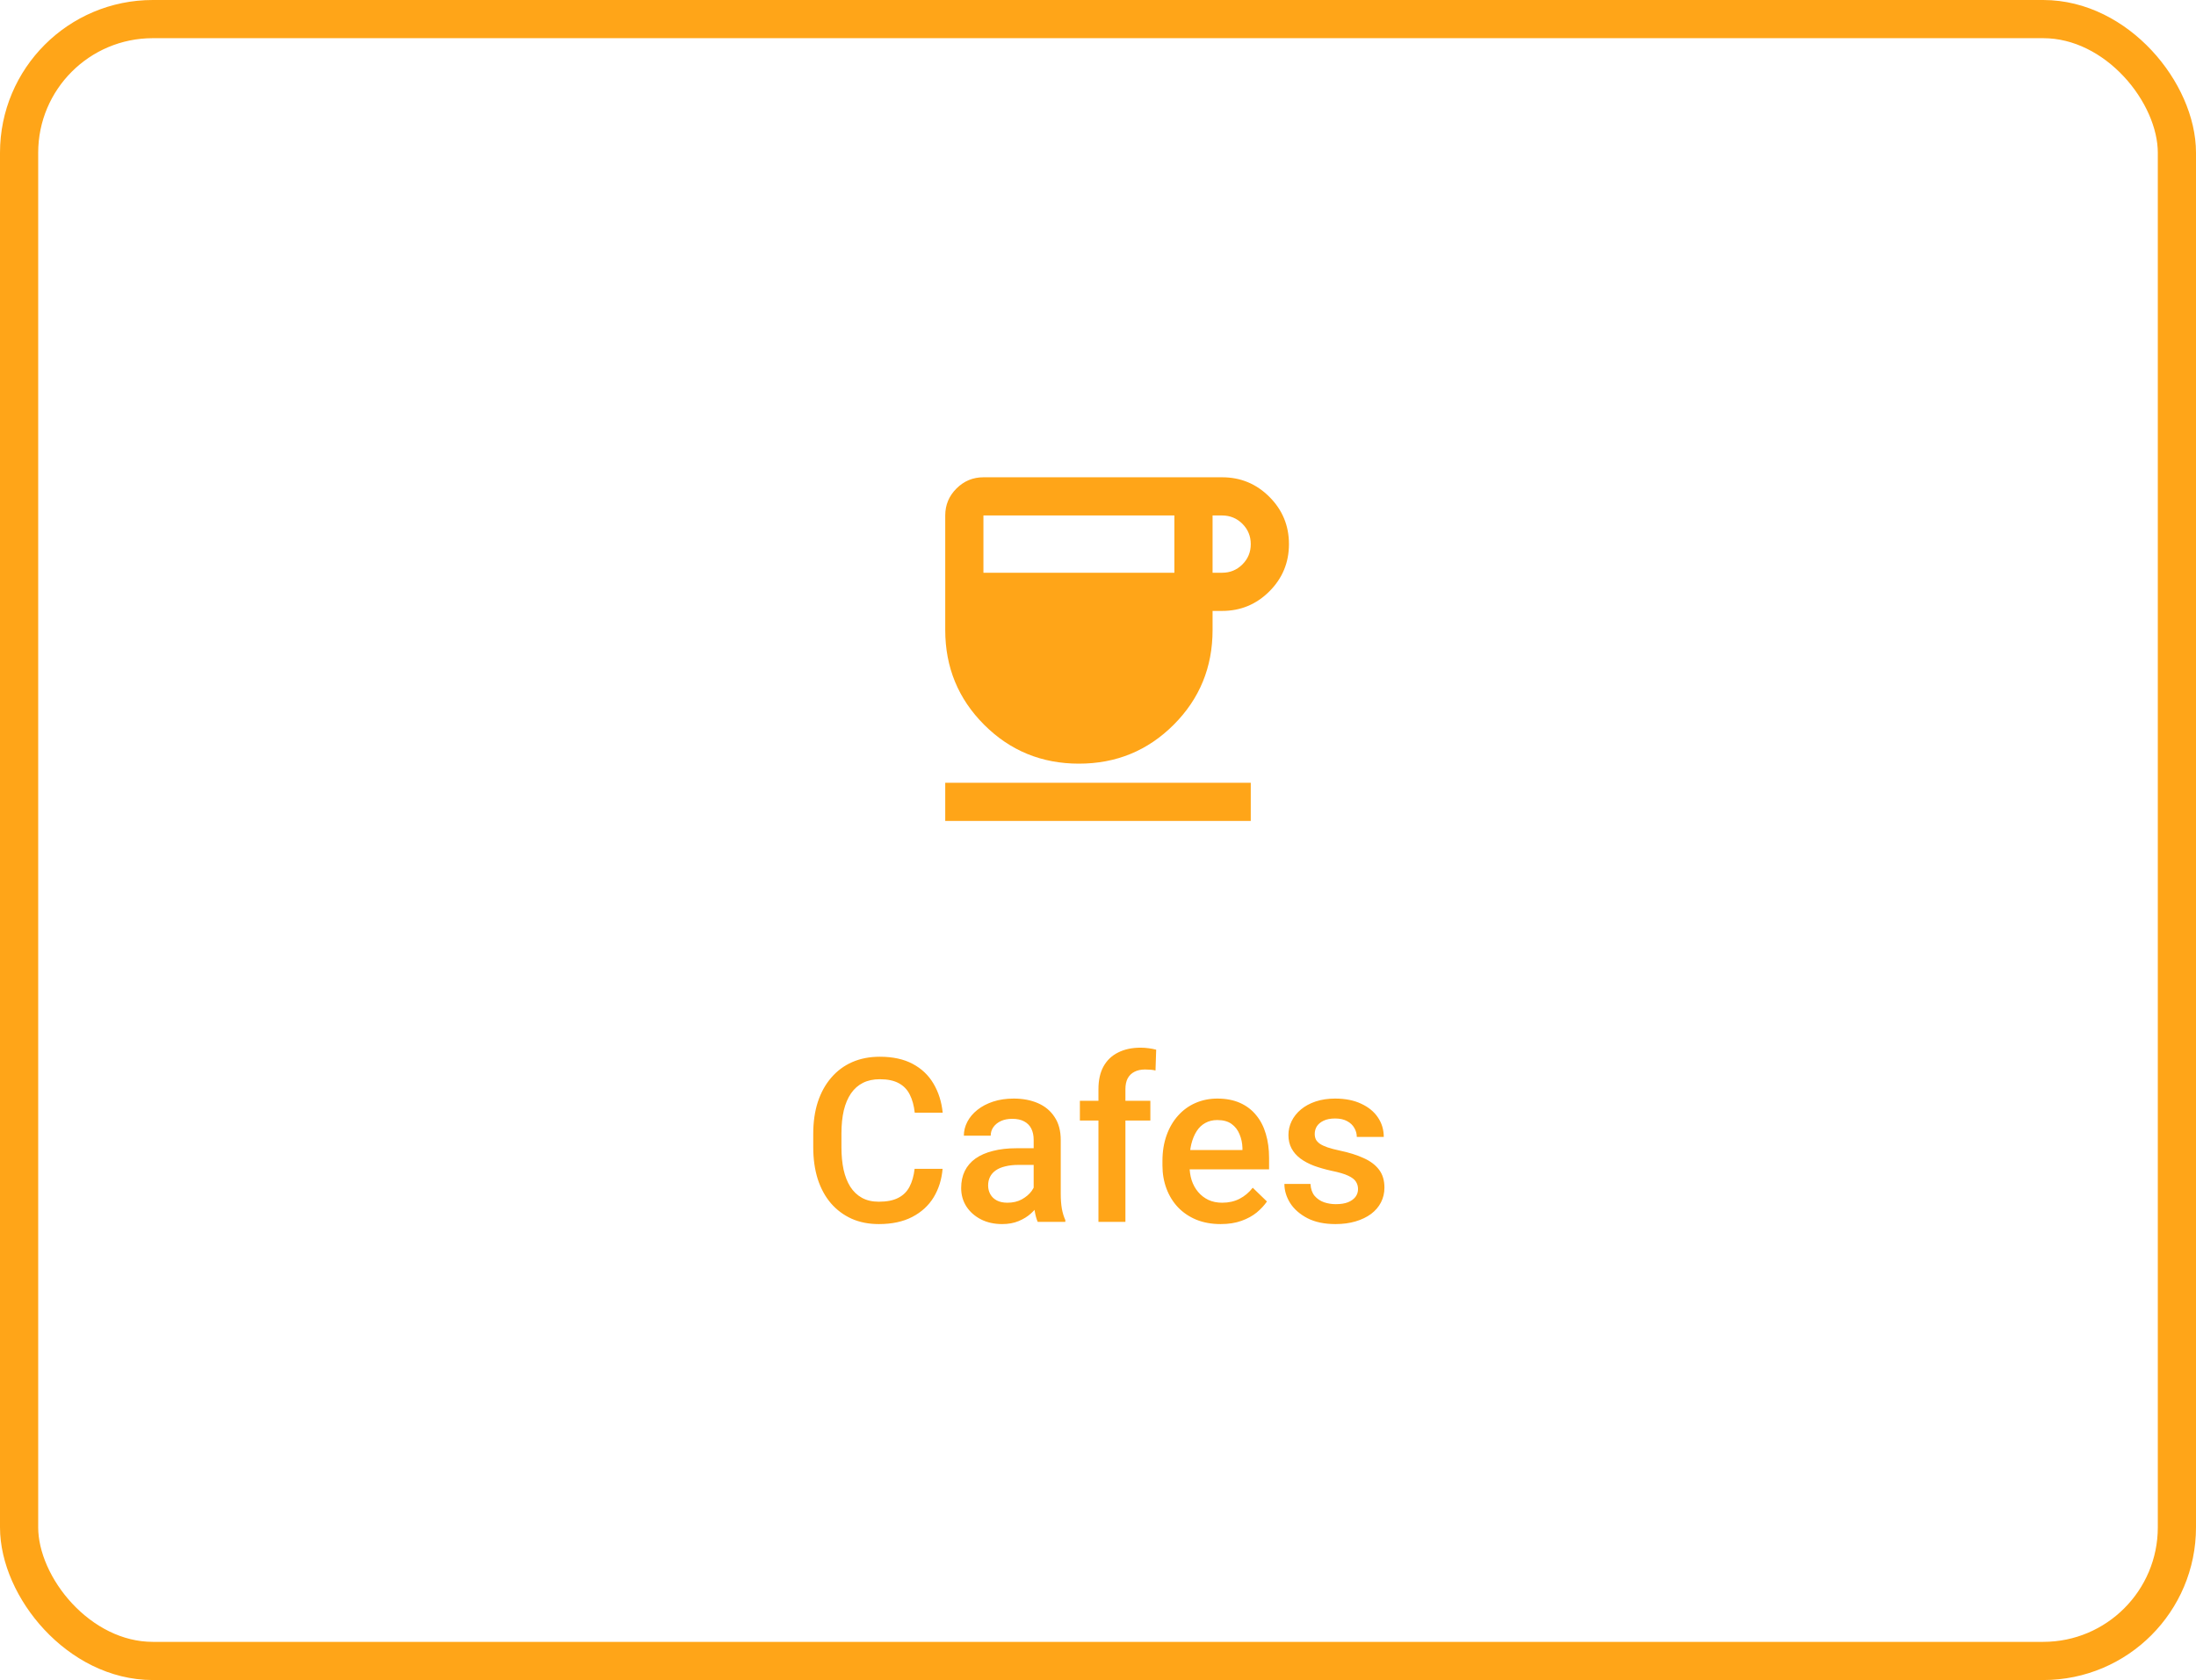 <svg width="230" height="176" viewBox="0 0 230 176" fill="none" xmlns="http://www.w3.org/2000/svg">
<rect x="2" y="2" width="226" height="172" rx="14" stroke="#FFA518" stroke-width="4"/>
<path d="M113 80C109.1 80 105.792 78.642 103.076 75.926C100.36 73.21 99.001 69.901 99 66V54C99 52.9 99.392 51.959 100.176 51.176C100.96 50.393 101.901 50.001 103 50H128C129.933 50 131.583 50.683 132.95 52.05C134.317 53.417 135 55.067 135 57C135 58.933 134.317 60.583 132.95 61.95C131.583 63.317 129.933 64 128 64H127V66C127 69.9 125.642 73.209 122.926 75.926C120.21 78.643 116.901 80.001 113 80ZM103 60H123V54H103V60ZM127 60H128C128.833 60 129.542 59.709 130.126 59.126C130.71 58.543 131.001 57.835 131 57C130.999 56.165 130.707 55.457 130.126 54.876C129.545 54.295 128.836 54.003 128 54H127V60ZM99 86V82H131V86H99Z" fill="#FFA518"/>
<path d="M95.793 122.445H98.723C98.629 123.562 98.316 124.559 97.785 125.434C97.254 126.301 96.508 126.984 95.547 127.484C94.586 127.984 93.418 128.234 92.043 128.234C90.988 128.234 90.039 128.047 89.195 127.672C88.352 127.289 87.629 126.75 87.027 126.055C86.426 125.352 85.965 124.504 85.644 123.512C85.332 122.52 85.176 121.41 85.176 120.184V118.766C85.176 117.539 85.336 116.43 85.656 115.438C85.984 114.445 86.453 113.598 87.062 112.895C87.672 112.184 88.402 111.641 89.254 111.266C90.113 110.891 91.078 110.703 92.148 110.703C93.508 110.703 94.656 110.953 95.594 111.453C96.531 111.953 97.258 112.645 97.773 113.527C98.297 114.41 98.617 115.422 98.734 116.562H95.805C95.727 115.828 95.555 115.199 95.289 114.676C95.031 114.152 94.648 113.754 94.141 113.48C93.633 113.199 92.969 113.059 92.148 113.059C91.477 113.059 90.891 113.184 90.391 113.434C89.891 113.684 89.473 114.051 89.137 114.535C88.801 115.02 88.547 115.617 88.375 116.328C88.211 117.031 88.129 117.836 88.129 118.742V120.184C88.129 121.043 88.203 121.824 88.352 122.527C88.508 123.223 88.742 123.82 89.055 124.32C89.375 124.82 89.781 125.207 90.273 125.48C90.766 125.754 91.356 125.891 92.043 125.891C92.879 125.891 93.555 125.758 94.07 125.492C94.594 125.227 94.988 124.84 95.254 124.332C95.527 123.816 95.707 123.188 95.793 122.445ZM108.262 125.457V119.41C108.262 118.957 108.18 118.566 108.016 118.238C107.852 117.91 107.602 117.656 107.266 117.477C106.938 117.297 106.523 117.207 106.023 117.207C105.562 117.207 105.164 117.285 104.828 117.441C104.492 117.598 104.23 117.809 104.043 118.074C103.855 118.34 103.762 118.641 103.762 118.977H100.949C100.949 118.477 101.07 117.992 101.312 117.523C101.555 117.055 101.906 116.637 102.367 116.27C102.828 115.902 103.379 115.613 104.02 115.402C104.66 115.191 105.379 115.086 106.176 115.086C107.129 115.086 107.973 115.246 108.707 115.566C109.449 115.887 110.031 116.371 110.453 117.02C110.883 117.66 111.098 118.465 111.098 119.434V125.07C111.098 125.648 111.137 126.168 111.215 126.629C111.301 127.082 111.422 127.477 111.578 127.812V128H108.684C108.551 127.695 108.445 127.309 108.367 126.84C108.297 126.363 108.262 125.902 108.262 125.457ZM108.672 120.289L108.695 122.035H106.668C106.145 122.035 105.684 122.086 105.285 122.188C104.887 122.281 104.555 122.422 104.289 122.609C104.023 122.797 103.824 123.023 103.691 123.289C103.559 123.555 103.492 123.855 103.492 124.191C103.492 124.527 103.57 124.836 103.727 125.117C103.883 125.391 104.109 125.605 104.406 125.762C104.711 125.918 105.078 125.996 105.508 125.996C106.086 125.996 106.59 125.879 107.02 125.645C107.457 125.402 107.801 125.109 108.051 124.766C108.301 124.414 108.434 124.082 108.449 123.77L109.363 125.023C109.27 125.344 109.109 125.688 108.883 126.055C108.656 126.422 108.359 126.773 107.992 127.109C107.633 127.438 107.199 127.707 106.691 127.918C106.191 128.129 105.613 128.234 104.957 128.234C104.129 128.234 103.391 128.07 102.742 127.742C102.094 127.406 101.586 126.957 101.219 126.395C100.852 125.824 100.668 125.18 100.668 124.461C100.668 123.789 100.793 123.195 101.043 122.68C101.301 122.156 101.676 121.719 102.168 121.367C102.668 121.016 103.277 120.75 103.996 120.57C104.715 120.383 105.535 120.289 106.457 120.289H108.672ZM117.871 128H115.047V114.102C115.047 113.156 115.223 112.363 115.574 111.723C115.934 111.074 116.445 110.586 117.109 110.258C117.773 109.922 118.559 109.754 119.465 109.754C119.746 109.754 120.023 109.773 120.297 109.812C120.57 109.844 120.836 109.895 121.094 109.965L121.023 112.145C120.867 112.105 120.695 112.078 120.508 112.062C120.328 112.047 120.133 112.039 119.922 112.039C119.492 112.039 119.121 112.121 118.809 112.285C118.504 112.441 118.27 112.672 118.105 112.977C117.949 113.281 117.871 113.656 117.871 114.102V128ZM120.484 115.32V117.383H113.102V115.32H120.484ZM127.844 128.234C126.906 128.234 126.059 128.082 125.301 127.777C124.551 127.465 123.91 127.031 123.379 126.477C122.855 125.922 122.453 125.27 122.172 124.52C121.891 123.77 121.75 122.961 121.75 122.094V121.625C121.75 120.633 121.895 119.734 122.184 118.93C122.473 118.125 122.875 117.438 123.391 116.867C123.906 116.289 124.516 115.848 125.219 115.543C125.922 115.238 126.684 115.086 127.504 115.086C128.41 115.086 129.203 115.238 129.883 115.543C130.562 115.848 131.125 116.277 131.57 116.832C132.023 117.379 132.359 118.031 132.578 118.789C132.805 119.547 132.918 120.383 132.918 121.297V122.504H123.121V120.477H130.129V120.254C130.113 119.746 130.012 119.27 129.824 118.824C129.645 118.379 129.367 118.02 128.992 117.746C128.617 117.473 128.117 117.336 127.492 117.336C127.023 117.336 126.605 117.438 126.238 117.641C125.879 117.836 125.578 118.121 125.336 118.496C125.094 118.871 124.906 119.324 124.773 119.855C124.648 120.379 124.586 120.969 124.586 121.625V122.094C124.586 122.648 124.66 123.164 124.809 123.641C124.965 124.109 125.191 124.52 125.488 124.871C125.785 125.223 126.145 125.5 126.566 125.703C126.988 125.898 127.469 125.996 128.008 125.996C128.688 125.996 129.293 125.859 129.824 125.586C130.355 125.312 130.816 124.926 131.207 124.426L132.695 125.867C132.422 126.266 132.066 126.648 131.629 127.016C131.191 127.375 130.656 127.668 130.023 127.895C129.398 128.121 128.672 128.234 127.844 128.234ZM142.234 124.566C142.234 124.285 142.164 124.031 142.023 123.805C141.883 123.57 141.613 123.359 141.215 123.172C140.824 122.984 140.246 122.812 139.48 122.656C138.809 122.508 138.191 122.332 137.629 122.129C137.074 121.918 136.598 121.664 136.199 121.367C135.801 121.07 135.492 120.719 135.273 120.312C135.055 119.906 134.945 119.438 134.945 118.906C134.945 118.391 135.059 117.902 135.285 117.441C135.512 116.98 135.836 116.574 136.258 116.223C136.68 115.871 137.191 115.594 137.793 115.391C138.402 115.188 139.082 115.086 139.832 115.086C140.895 115.086 141.805 115.266 142.562 115.625C143.328 115.977 143.914 116.457 144.32 117.066C144.727 117.668 144.93 118.348 144.93 119.105H142.105C142.105 118.77 142.02 118.457 141.848 118.168C141.684 117.871 141.434 117.633 141.098 117.453C140.762 117.266 140.34 117.172 139.832 117.172C139.348 117.172 138.945 117.25 138.625 117.406C138.312 117.555 138.078 117.75 137.922 117.992C137.773 118.234 137.699 118.5 137.699 118.789C137.699 119 137.738 119.191 137.816 119.363C137.902 119.527 138.043 119.68 138.238 119.82C138.434 119.953 138.699 120.078 139.035 120.195C139.379 120.312 139.809 120.426 140.324 120.535C141.293 120.738 142.125 121 142.82 121.32C143.523 121.633 144.062 122.039 144.438 122.539C144.812 123.031 145 123.656 145 124.414C145 124.977 144.879 125.492 144.637 125.961C144.402 126.422 144.059 126.824 143.605 127.168C143.152 127.504 142.609 127.766 141.977 127.953C141.352 128.141 140.648 128.234 139.867 128.234C138.719 128.234 137.746 128.031 136.949 127.625C136.152 127.211 135.547 126.684 135.133 126.043C134.727 125.395 134.523 124.723 134.523 124.027H137.254C137.285 124.551 137.43 124.969 137.688 125.281C137.953 125.586 138.281 125.809 138.672 125.949C139.07 126.082 139.48 126.148 139.902 126.148C140.41 126.148 140.836 126.082 141.18 125.949C141.523 125.809 141.785 125.621 141.965 125.387C142.145 125.145 142.234 124.871 142.234 124.566Z" fill="#FFA518"/>
</svg>

